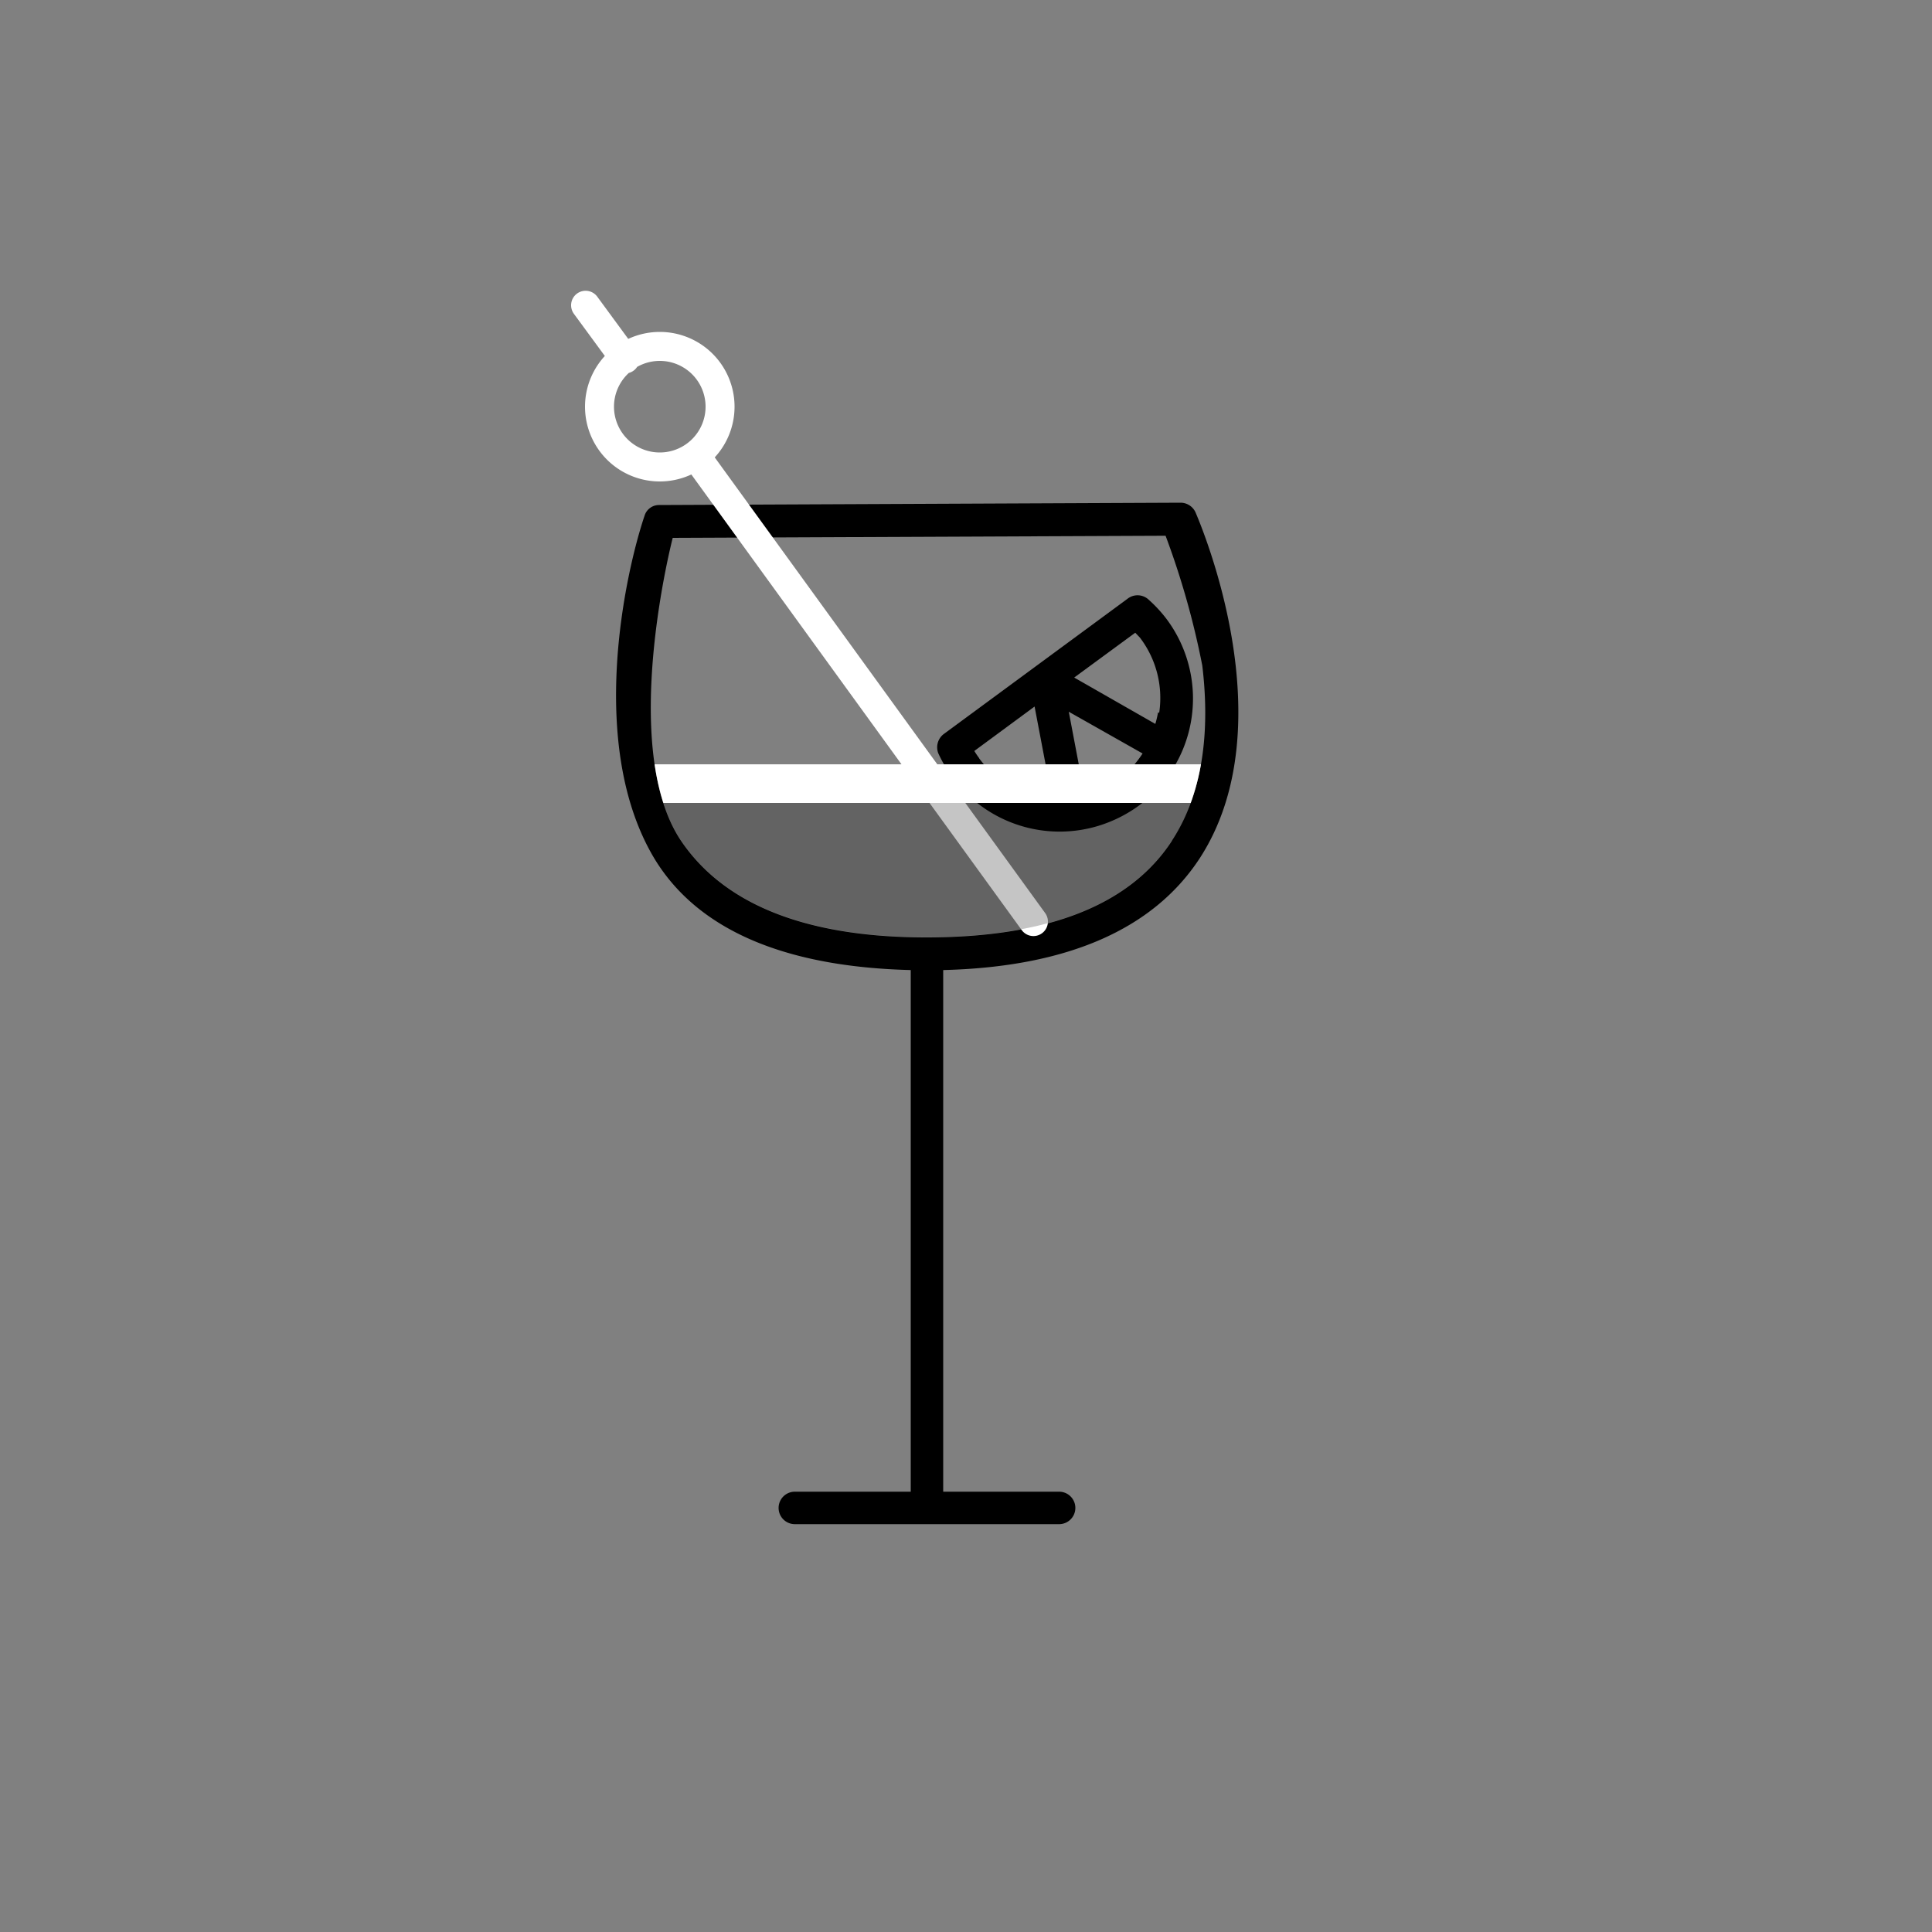 <svg id="uiSVG" viewBox="-10 -15 100 100" xmlns="http://www.w3.org/2000/svg" preserveAspectRatio="xMidYMid meet">

 

 
      <rect x="-10" y="-15" width="100" height="100" fill="#808080" stroke="none"/>

 

 
      <g id="cherryCocktail" class="cocktail">
        <path id="cherryGlass" d="M51.88,11.52a.85.85,0,0,0-.77-.5l-27,.12a.78.78,0,0,0-.74.53c-1,2.95-3,11.9.49,17.75,2.28,3.78,6.88,5.63,13.28,5.79v27h-6a.84.84,0,1,0,0,1.68H44.82a.84.84,0,0,0,0-1.68h-6v-27c6.4-.16,10.87-2.1,13.28-5.79C56.62,22.45,52.08,12,51.88,11.52Zm-1.22,17c-2.18,3.34-6.45,5-12.71,5s-10.48-1.72-12.7-5c-3.25-4.84-.43-15.68-.43-15.68l25.51-.11a42.15,42.15,0,0,1,1.9,6.72C52.59,22.44,52.41,25.83,50.66,28.51Z"/>
        <g id="lemon" class="drinkItem">
         <path transform="translate(0, 2)" d="M49.41,14a.84.84,0,0,0-1.06,0l-9.51,7a.86.86,0,0,0-.27,1,7.2,7.2,0,0,0,.76,1.28,6.89,6.89,0,0,0,7.54,2.46A7.06,7.06,0,0,0,49,24.66,6.88,6.88,0,0,0,50.35,15,7.1,7.1,0,0,0,49.41,14Zm-8.73,8.24c-.09-.12-.17-.24-.25-.37l3.12-2.3.9,4.73a2.19,2.19,0,0,1-.36,0A5.16,5.16,0,0,1,40.68,22.25Zm7.26,1.06a5.24,5.24,0,0,1-1.8.86l-.82-4.32L49.14,22A5.25,5.25,0,0,1,47.94,23.31Zm2-3.42a5.63,5.63,0,0,1-.14.59L45.6,18.07l3.16-2.32L49,16A5.15,5.15,0,0,1,50,19.89Z"/>
         </g>
        <path id="olive" d="M43.49,32.7,26,8.58m-3.65-5L20.31.8m3.84,8.37a3.12,3.12,0,1,1,3.12-3.12A3.12,3.12,0,0,1,24.15,9.17Z" fill="none" stroke="#FFF" stroke-linecap="round" stroke-miterlimit="10" stroke-width="1.5"/>

        <clipPath id="cherryMask">
          <path class="cherryMask" d="M50.66,28.51c-2.18,3.34-6.45,5-12.71,5s-10.48-1.72-12.7-5c-3.25-4.84-.43-15.68-.43-15.68l25.51-.11a42.15,42.15,0,0,1,1.9,6.72C52.59,22.44,52.41,25.83,50.66,28.51Z" fill="#39b54a"/>
        </clipPath>
        <g clip-path="url(#cherryMask)">        
          <rect id="cherryLiquid" class="drinkLiquid" y="25.56" width="78.5" height="38.29" fill-opacity="0.23" stroke="#FFF" stroke-width="2"/>
        </g>
      </g> 
 
    

</svg>